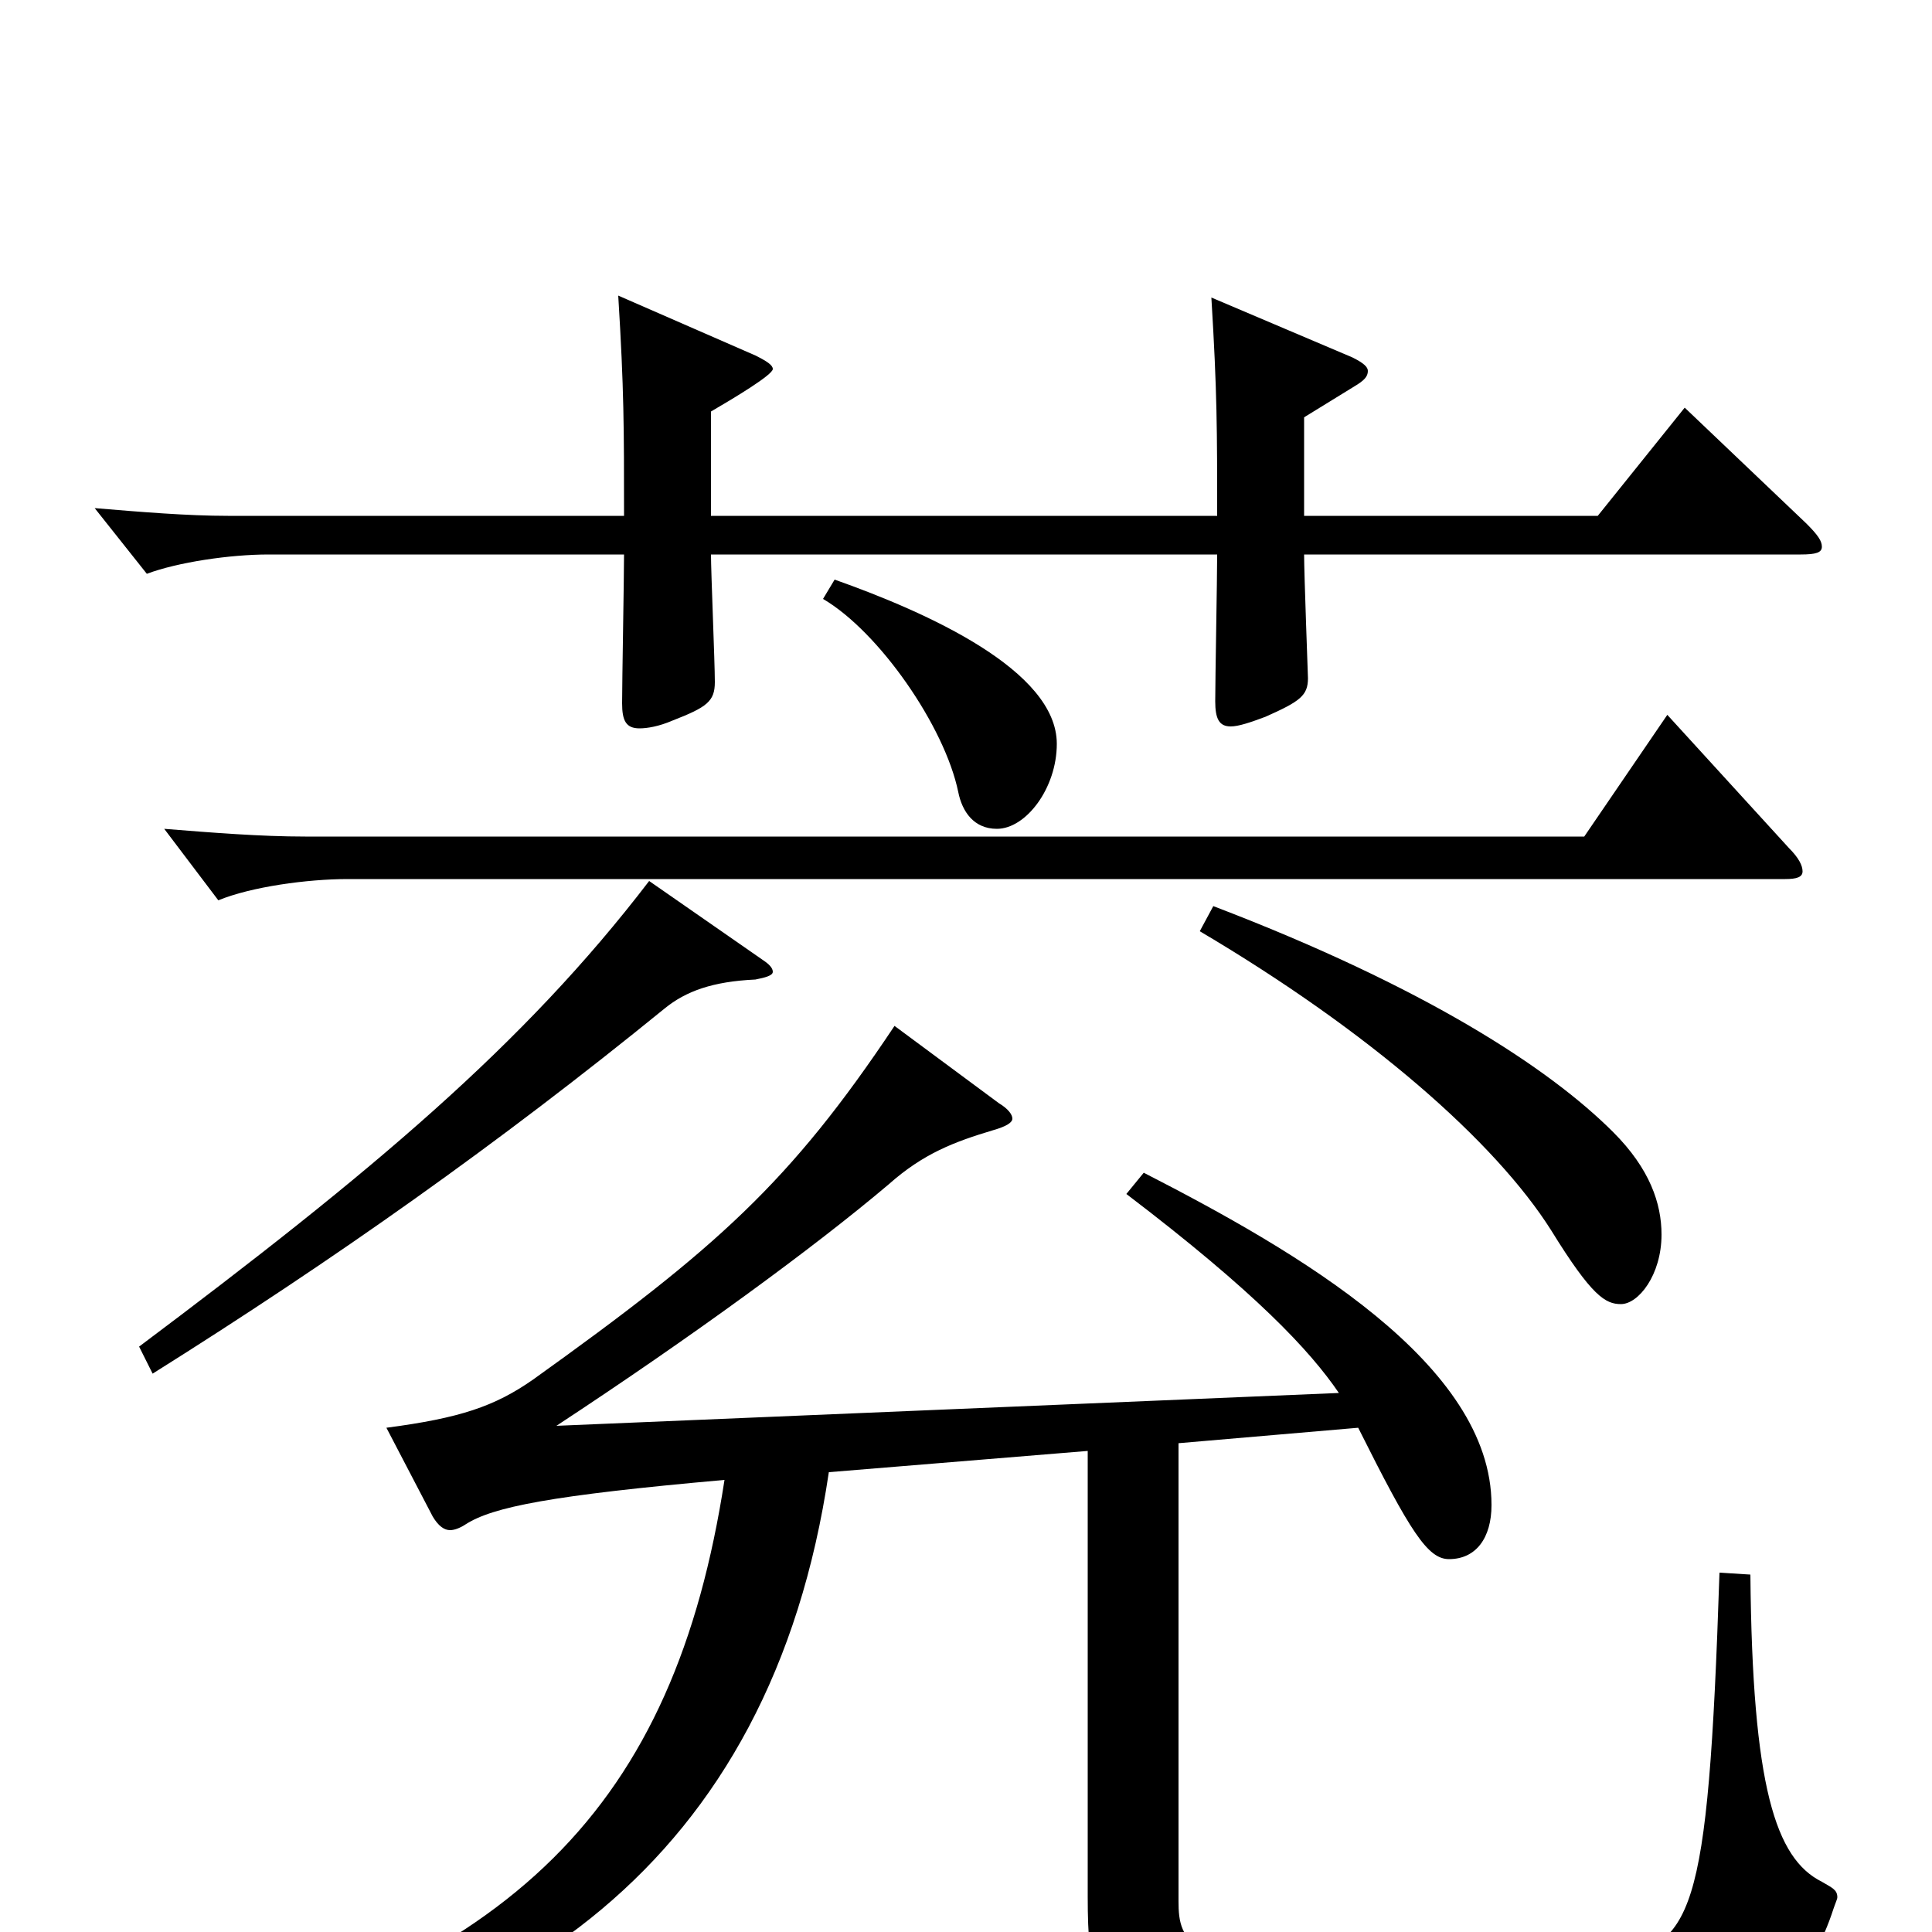 <svg xmlns="http://www.w3.org/2000/svg" viewBox="0 -1000 1000 1000">
	<path fill="#000000" d="M863 -630L820 -567H158C135 -567 110 -569 85 -571L113 -534C130 -541 159 -545 180 -545H924C930 -545 933 -546 933 -549C933 -552 931 -556 926 -561ZM621 -518C709 -466 774 -409 803 -363C824 -329 831 -325 839 -325C848 -325 860 -340 860 -361C860 -377 854 -395 835 -414C802 -447 738 -489 628 -531ZM336 -544C271 -459 192 -393 72 -303L79 -289C173 -348 258 -408 344 -478C355 -487 369 -492 391 -493C396 -494 400 -495 400 -497C400 -499 398 -501 395 -503ZM563 -249V-18C563 60 580 63 746 63C872 63 927 56 949 -12C950 -15 951 -17 951 -18C951 -22 948 -23 943 -26C919 -38 907 -75 906 -185L890 -186C884 -4 876 6 832 15C809 20 761 22 720 22C614 22 610 5 610 -16V-253L703 -261C730 -207 739 -193 750 -193C764 -193 772 -204 772 -221C772 -294 672 -352 592 -393L583 -382C650 -331 678 -301 693 -279L288 -262C358 -308 421 -354 460 -387C478 -403 494 -409 514 -415C521 -417 524 -419 524 -421C524 -423 522 -426 517 -429L463 -469C409 -388 371 -354 276 -286C256 -272 238 -266 200 -261L224 -215C227 -210 230 -208 233 -208C235 -208 238 -209 241 -211C255 -220 285 -226 375 -234C349 -65 266 19 71 66L76 81C263 56 399 -35 429 -238ZM426 -690C455 -673 489 -624 496 -590C498 -580 504 -571 516 -571C531 -571 547 -592 547 -615C547 -653 480 -683 432 -700ZM368 -733V-787C380 -794 400 -806 400 -809C400 -811 397 -813 391 -816L320 -847C323 -798 323 -779 323 -733H118C97 -733 73 -735 49 -737L76 -703C92 -709 119 -713 139 -713H323C323 -701 322 -647 322 -636C322 -627 324 -623 331 -623C335 -623 341 -624 348 -627C366 -634 370 -637 370 -647C370 -657 368 -704 368 -713H630C630 -701 629 -648 629 -637C629 -628 631 -624 637 -624C641 -624 647 -626 655 -629C673 -637 677 -640 677 -649C677 -650 675 -703 675 -713H932C940 -713 943 -714 943 -717C943 -720 941 -723 935 -729L872 -789L827 -733H675V-784L701 -800C706 -803 708 -805 708 -808C708 -810 706 -812 700 -815L627 -846C630 -797 630 -777 630 -733Z"/>
</svg>